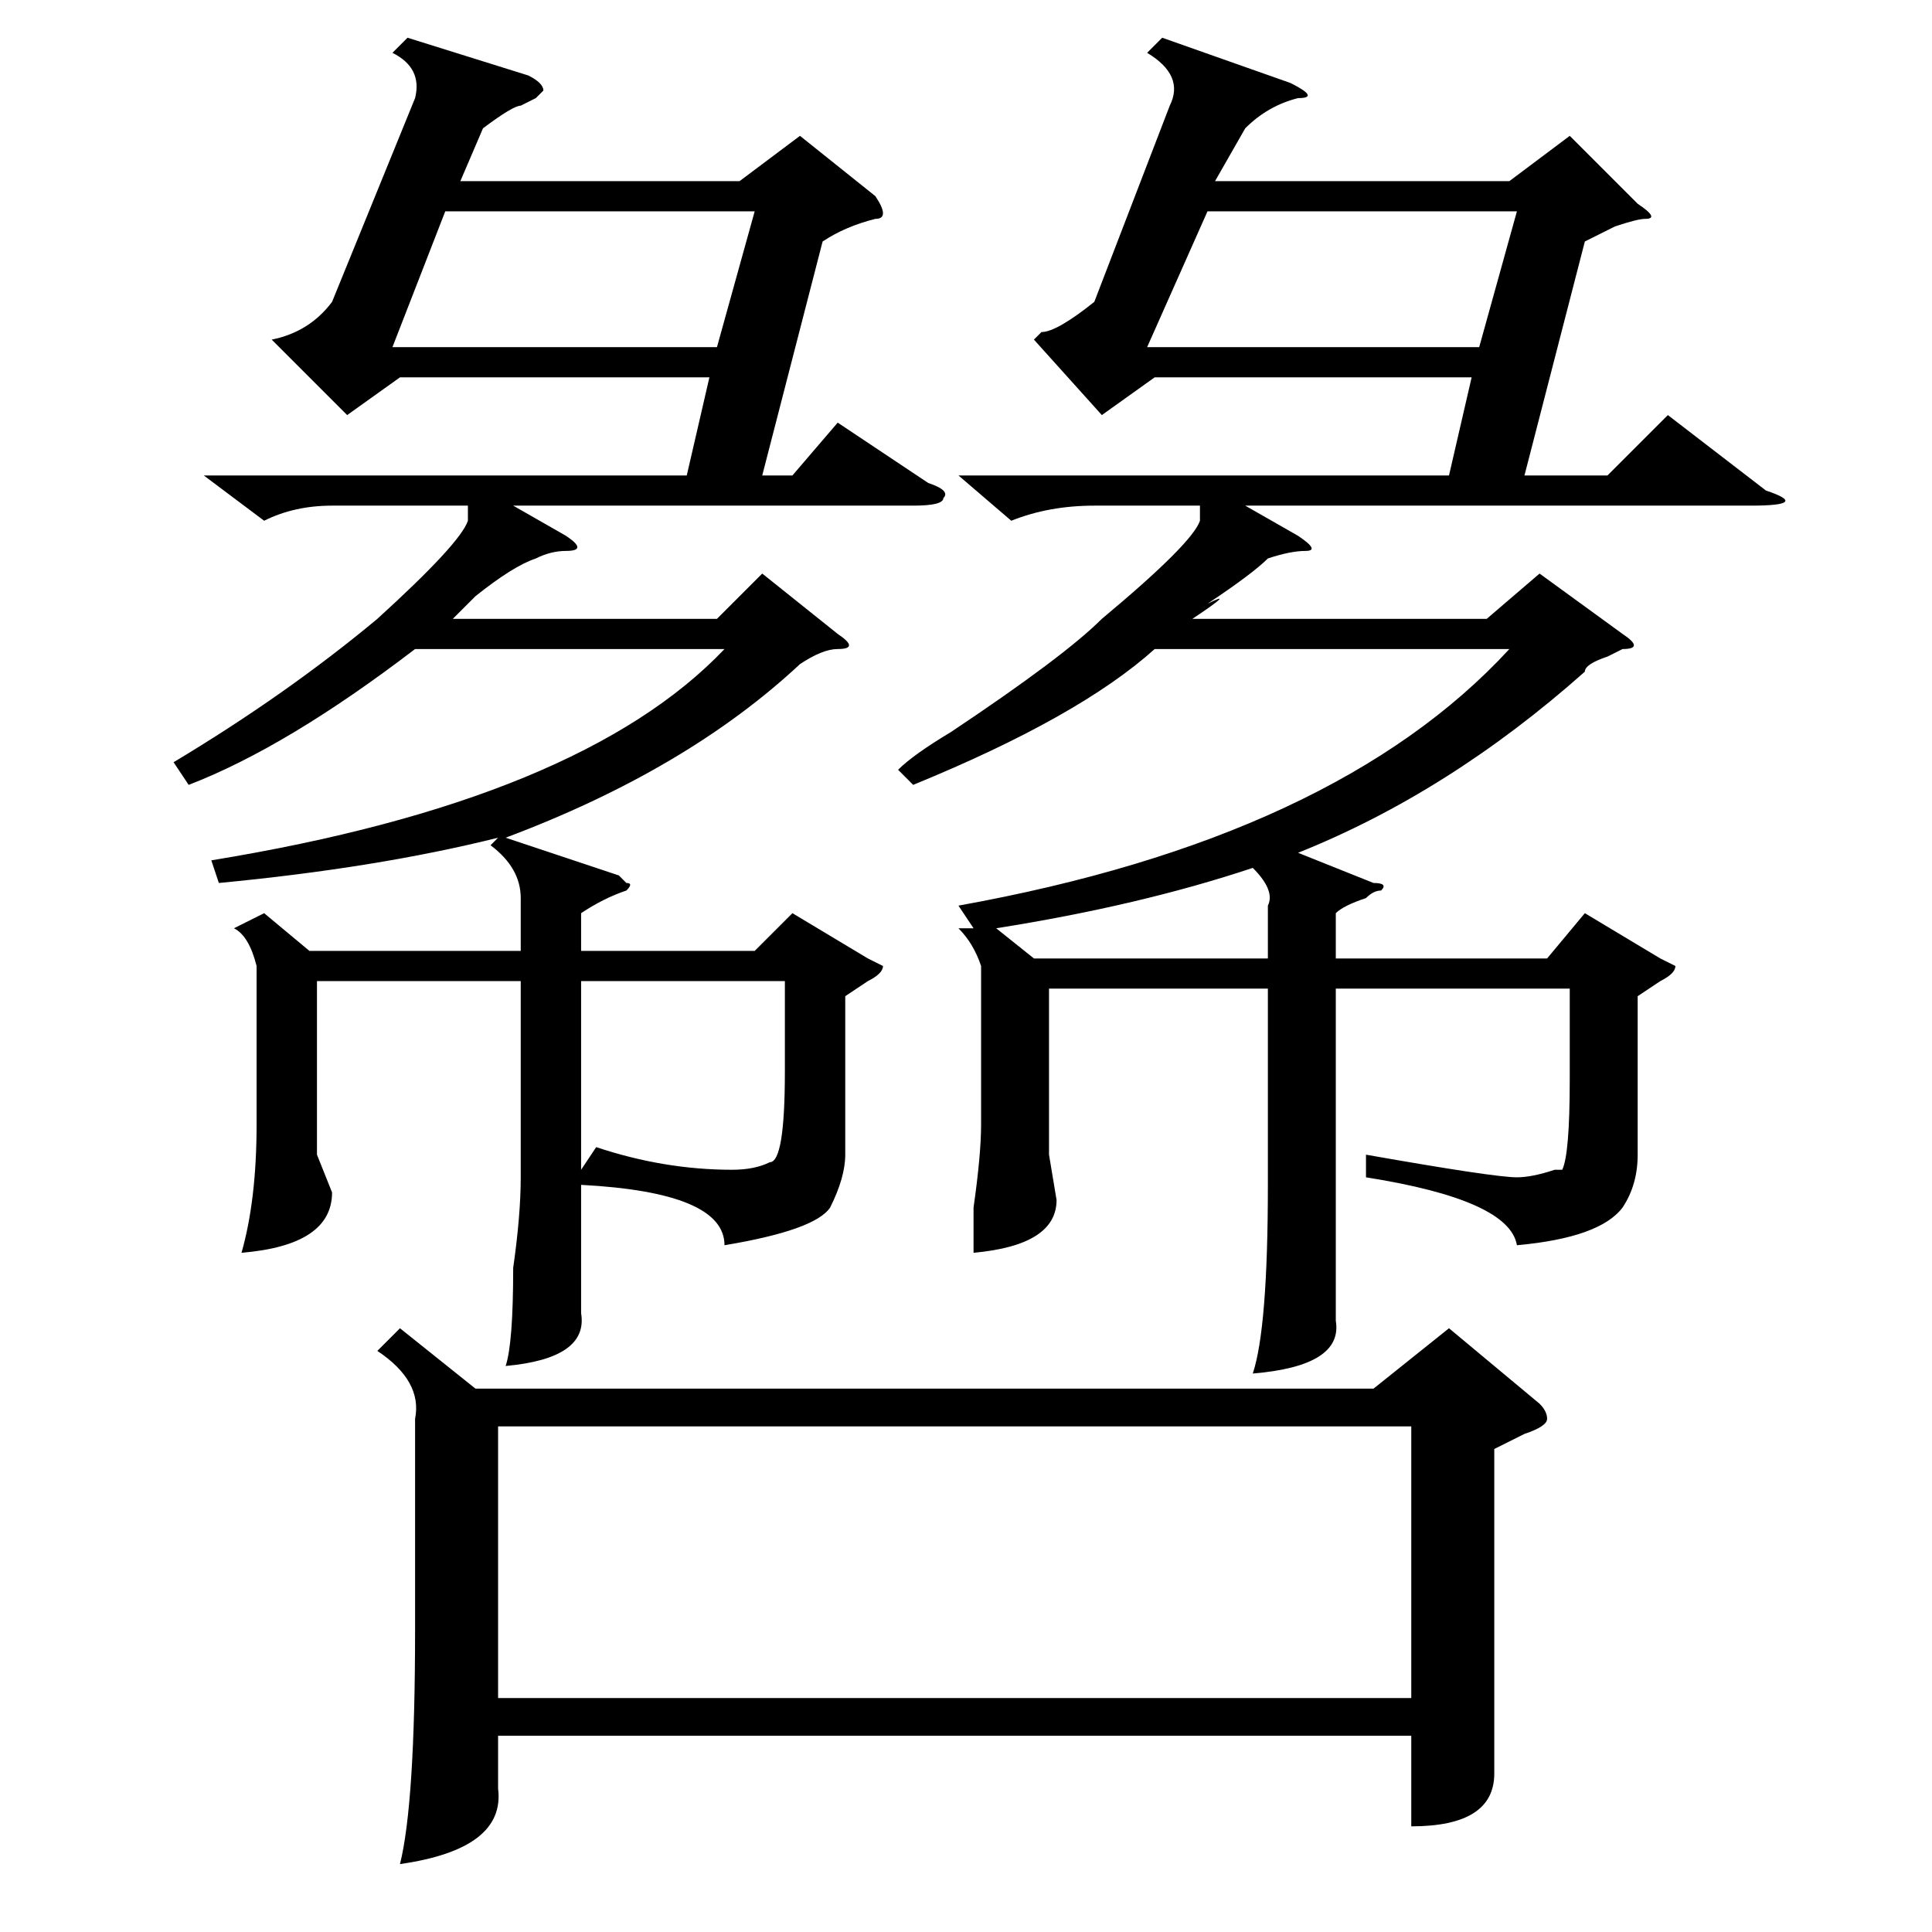 <?xml version="1.0" standalone="no"?>
<!DOCTYPE svg PUBLIC "-//W3C//DTD SVG 1.1//EN" "http://www.w3.org/Graphics/SVG/1.1/DTD/svg11.dtd" >
<svg xmlns="http://www.w3.org/2000/svg" xmlns:xlink="http://www.w3.org/1999/xlink" version="1.1" viewBox="0 -52 256 256">
  <g transform="matrix(1 0 0 -1 0 204)">
   <path fill="currentColor"
d="M53 80l10 -8h119l10 8l12 -10q1 -1 1 -2t-3 -2l-4 -2v-11v-32q0 -7 -11 -7v12h-121v-7q1 -8 -13 -10q2 8 2 31v28q1 5 -5 9zM77 130h23l5 5l10 -6l2 -1q0 -1 -2 -2l-3 -2v-21q0 -3 -2 -7q-2 -3 -14 -5q0 7 -19 8v-7v-10q1 -6 -10 -7q1 3 1 13q1 7 1 12v26h-27v-23l2 -5
q0 -7 -12 -8q2 7 2 17v21q-1 4 -3 5l4 2l6 -5h28v7q0 4 -4 7l1 1q-16 -4 -37 -6l-1 3q49 8 68 28h-41q-17 -13 -30 -18l-2 3q15 9 27 19q11 10 12 13v2h-18q-5 0 -9 -2l-8 6h64l3 13h-41l-7 -5l-10 10q5 1 8 5l11 27q1 4 -3 6l2 2l16 -5q2 -1 2 -2l-1 -1l-2 -1q-1 0 -5 -3
l-3 -7h37l8 6l10 -8q2 -3 0 -3q-4 -1 -7 -3l-8 -31h4l6 7l12 -8q3 -1 2 -2q0 -1 -4 -1h-53l7 -4q3 -2 0 -2q-2 0 -4 -1q-3 -1 -8 -5l-3 -3h35l6 6l10 -8q3 -2 0 -2q-2 0 -5 -2q-15 -14 -39 -23l15 -5l1 -1q1 0 0 -1q-3 -1 -6 -3v-5zM177 129h28l5 6l10 -6l2 -1q0 -1 -2 -2
l-3 -2v-21q0 -4 -2 -7q-3 -4 -14 -5q-1 6 -20 9v3q17 -3 20 -3q2 0 5 1h1q1 2 1 12v12h-31v-34v-10q1 -6 -11 -7q2 6 2 25v26h-29v-22l1 -6q0 -6 -11 -7v6q1 7 1 11v21q-1 3 -3 5h2l-2 3q50 9 73 34h-47q-10 -9 -32 -18l-2 2q2 2 7 5q15 10 20 15q12 10 13 13v2h-14
q-6 0 -11 -2l-7 6h65l3 13h-42l-7 -5l-9 10l1 1q2 0 7 4l10 26q2 4 -3 7l2 2l17 -6q4 -2 1 -2q-4 -1 -7 -4l-4 -7h39l8 6l9 -9q3 -2 1 -2q-1 0 -4 -1l-4 -2l-8 -31h11l8 8l13 -10q6 -2 -2 -2h-67l7 -4q3 -2 1 -2t-5 -1q-2 -2 -8 -6q4 2 -2 -2h39l7 6l11 -8q3 -2 0 -2l-2 -1
q-3 -1 -3 -2q-18 -16 -38 -24l10 -4q2 0 1 -1q-1 0 -2 -1q-3 -1 -4 -2v-6zM66 31h121v36h-121v-36zM160 228l-8 -18h44l5 18h-41zM59 228l-7 -18h43l5 18h-41zM77 126v-25l2 3q9 -3 18 -3q3 0 5 1q2 0 2 12v12h-27zM166 141q-15 -5 -34 -8l5 -4h31v7q1 2 -2 5z" />
  </g>

</svg>
